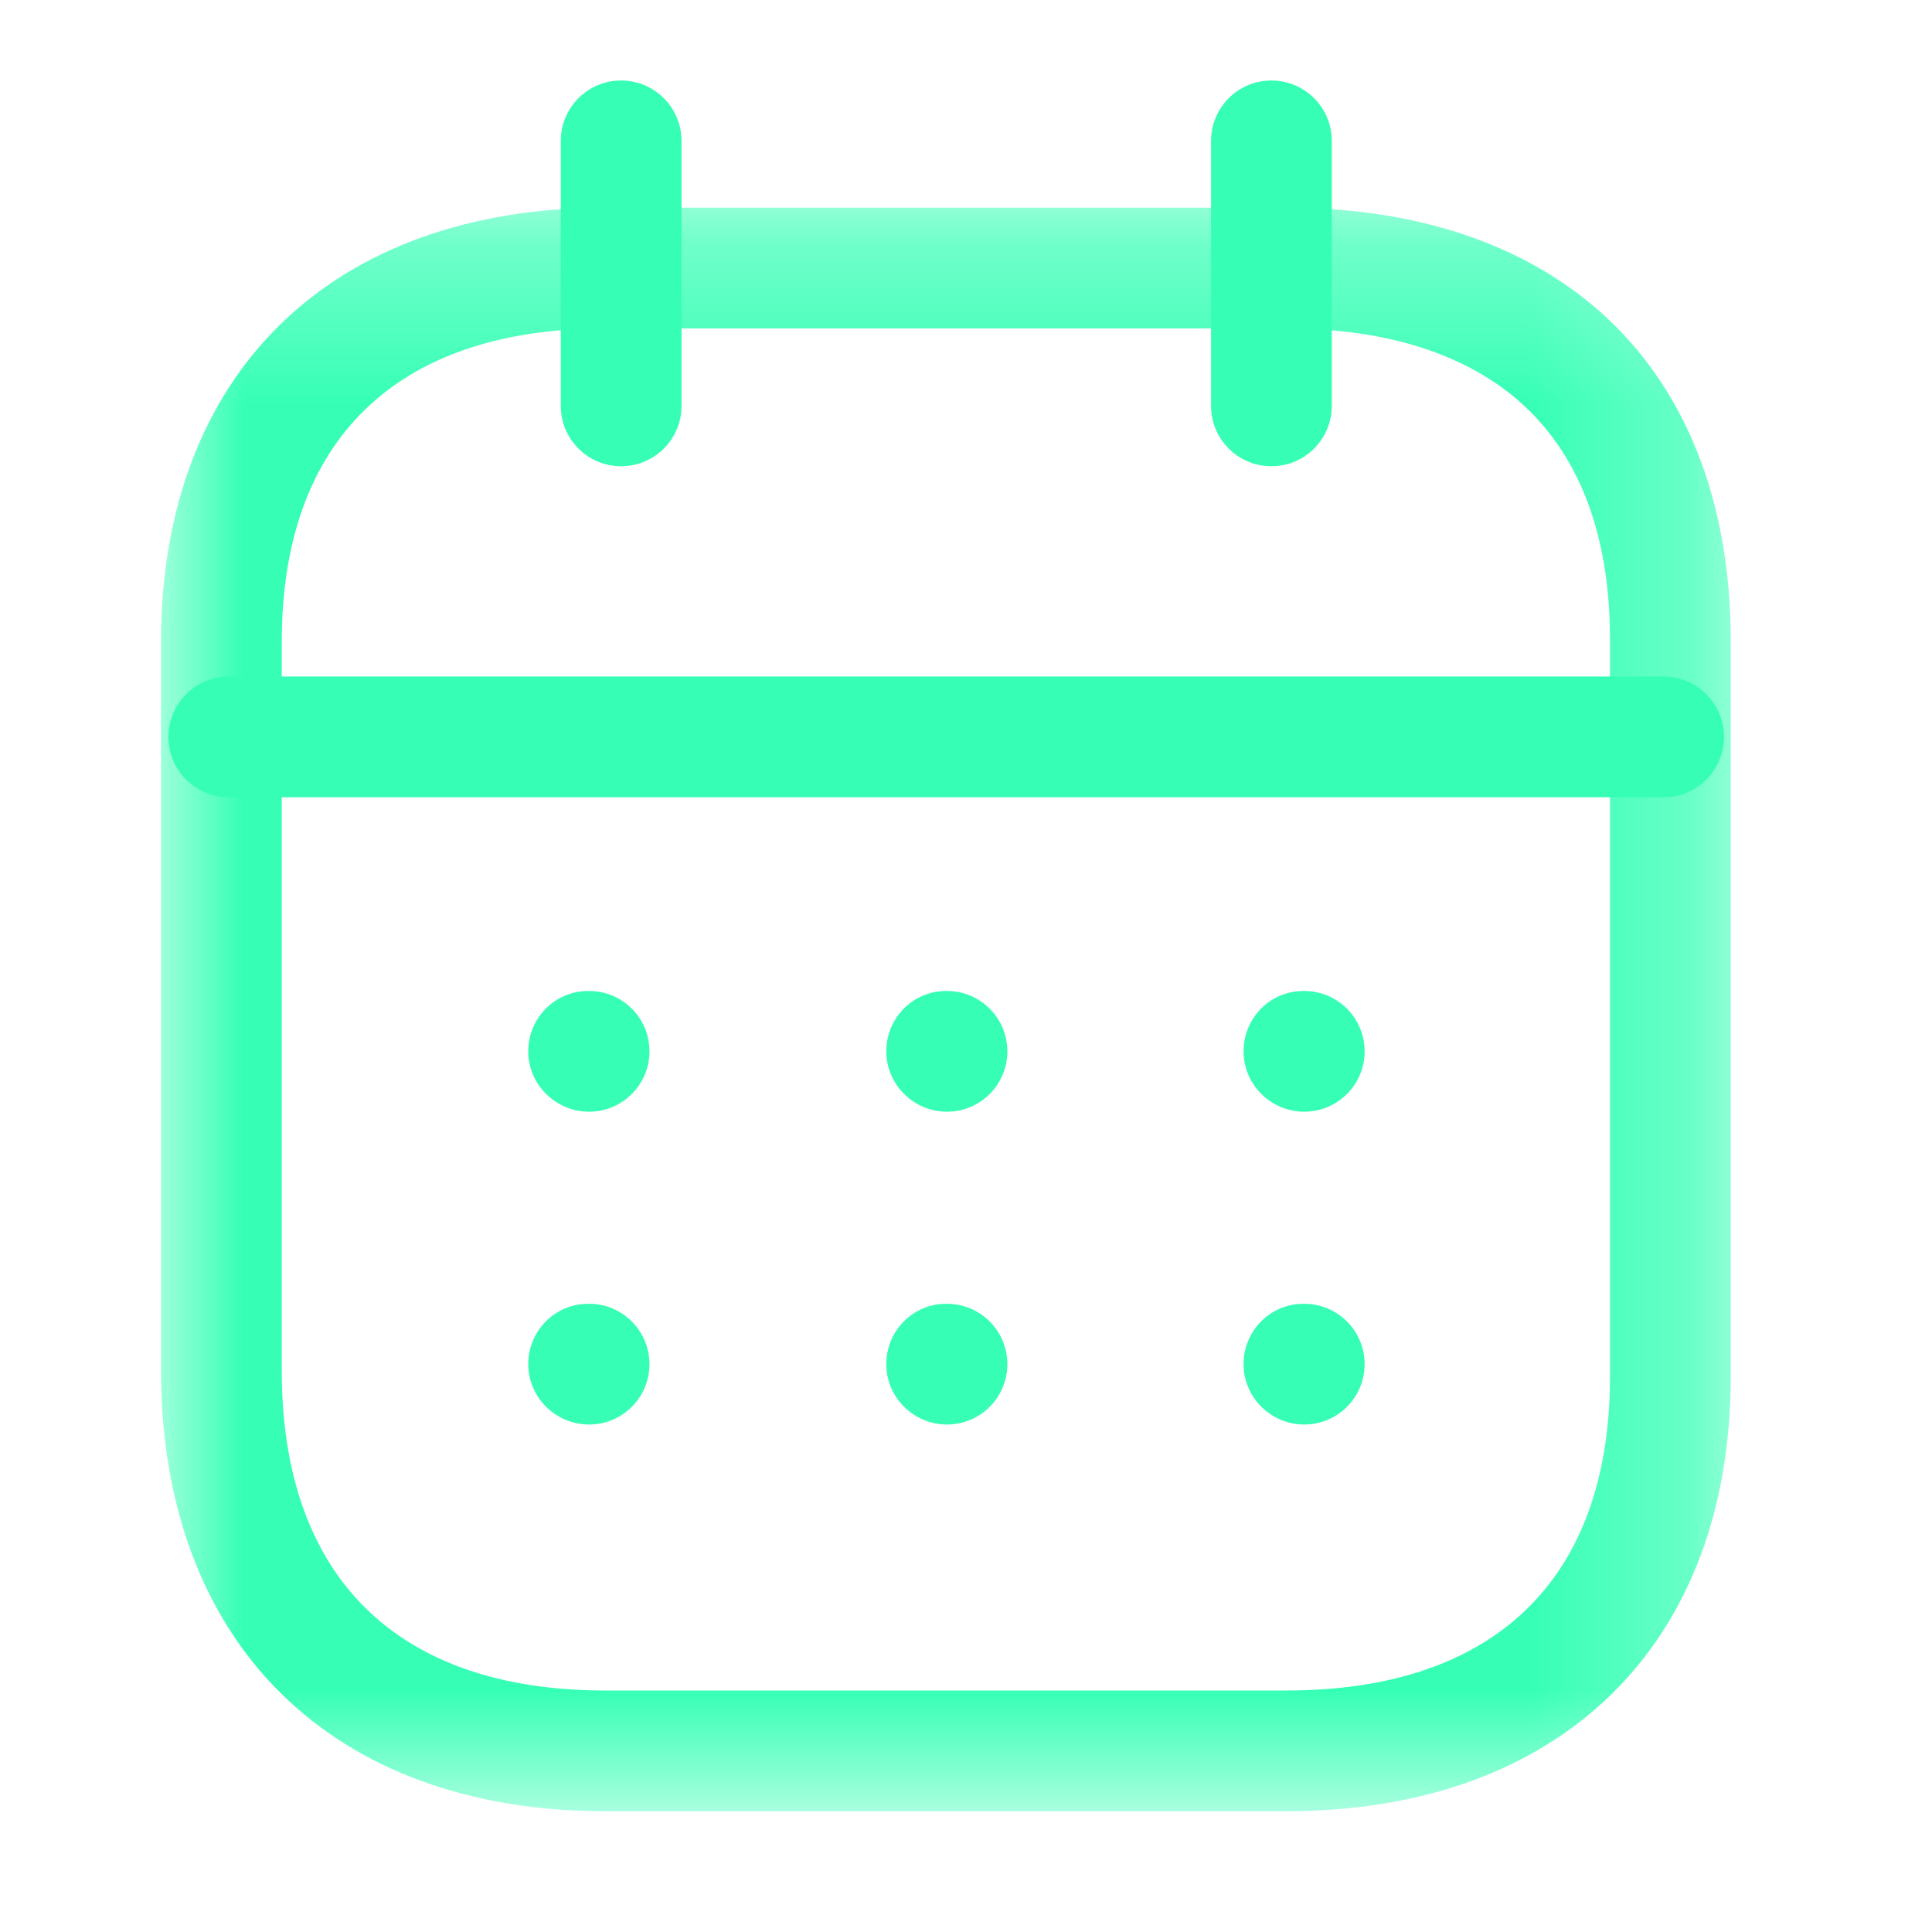 <svg width="12" height="12" viewBox="0 0 12 12" fill="none" xmlns="http://www.w3.org/2000/svg">
<path fill-rule="evenodd" clip-rule="evenodd" d="M10.333 4.952H1.421C1.214 4.952 1.046 4.784 1.046 4.577C1.046 4.37 1.214 4.202 1.421 4.202H10.333C10.54 4.202 10.708 4.37 10.708 4.577C10.708 4.784 10.54 4.952 10.333 4.952Z" fill="#36FFB5"/>
<path fill-rule="evenodd" clip-rule="evenodd" d="M8.101 6.905C7.894 6.905 7.724 6.737 7.724 6.53C7.724 6.323 7.889 6.155 8.096 6.155H8.101C8.308 6.155 8.476 6.323 8.476 6.53C8.476 6.737 8.308 6.905 8.101 6.905Z" fill="#36FFB5"/>
<path fill-rule="evenodd" clip-rule="evenodd" d="M5.882 6.905C5.675 6.905 5.505 6.737 5.505 6.53C5.505 6.323 5.67 6.155 5.877 6.155H5.882C6.089 6.155 6.257 6.323 6.257 6.53C6.257 6.737 6.089 6.905 5.882 6.905Z" fill="#36FFB5"/>
<path fill-rule="evenodd" clip-rule="evenodd" d="M3.659 6.905C3.452 6.905 3.281 6.737 3.281 6.53C3.281 6.323 3.447 6.155 3.654 6.155H3.659C3.866 6.155 4.034 6.323 4.034 6.53C4.034 6.737 3.866 6.905 3.659 6.905Z" fill="#36FFB5"/>
<path fill-rule="evenodd" clip-rule="evenodd" d="M8.101 8.848C7.894 8.848 7.724 8.68 7.724 8.473C7.724 8.266 7.889 8.098 8.096 8.098H8.101C8.308 8.098 8.476 8.266 8.476 8.473C8.476 8.68 8.308 8.848 8.101 8.848Z" fill="#36FFB5"/>
<path fill-rule="evenodd" clip-rule="evenodd" d="M5.882 8.848C5.675 8.848 5.505 8.68 5.505 8.473C5.505 8.266 5.67 8.098 5.877 8.098H5.882C6.089 8.098 6.257 8.266 6.257 8.473C6.257 8.68 6.089 8.848 5.882 8.848Z" fill="#36FFB5"/>
<path fill-rule="evenodd" clip-rule="evenodd" d="M3.659 8.848C3.452 8.848 3.281 8.68 3.281 8.473C3.281 8.266 3.447 8.098 3.654 8.098H3.659C3.866 8.098 4.034 8.266 4.034 8.473C4.034 8.68 3.866 8.848 3.659 8.848Z" fill="#36FFB5"/>
<path fill-rule="evenodd" clip-rule="evenodd" d="M7.897 2.896C7.69 2.896 7.522 2.728 7.522 2.521V0.875C7.522 0.668 7.69 0.5 7.897 0.5C8.104 0.5 8.272 0.668 8.272 0.875V2.521C8.272 2.728 8.104 2.896 7.897 2.896Z" fill="#36FFB5"/>
<path fill-rule="evenodd" clip-rule="evenodd" d="M3.858 2.896C3.651 2.896 3.483 2.728 3.483 2.521V0.875C3.483 0.668 3.651 0.5 3.858 0.5C4.065 0.5 4.233 0.668 4.233 0.875V2.521C4.233 2.728 4.065 2.896 3.858 2.896Z" fill="#36FFB5"/>
<mask id="mask0_253_15387" style="mask-type:alpha" maskUnits="userSpaceOnUse" x="1" y="1" width="10" height="11">
<path fill-rule="evenodd" clip-rule="evenodd" d="M1 1.29H10.75V11.25H1V1.29Z" fill="white"/>
</mask>
<g mask="url(#mask0_253_15387)">
<path fill-rule="evenodd" clip-rule="evenodd" d="M3.76 2.04C2.464 2.04 1.75 2.731 1.75 3.987V8.511C1.75 9.794 2.464 10.5 3.76 10.5H7.989C9.286 10.5 10 9.807 10 8.549V3.987C10.002 3.369 9.836 2.889 9.507 2.559C9.168 2.219 8.645 2.04 7.994 2.04H3.76ZM7.989 11.25H3.76C2.058 11.25 1 10.201 1 8.511V3.987C1 2.323 2.058 1.29 3.76 1.29H7.994C8.848 1.29 9.555 1.546 10.037 2.029C10.506 2.5 10.752 3.176 10.75 3.988V8.549C10.75 10.215 9.692 11.25 7.989 11.25Z" fill="#36FFB5"/>
</g>
</svg>
